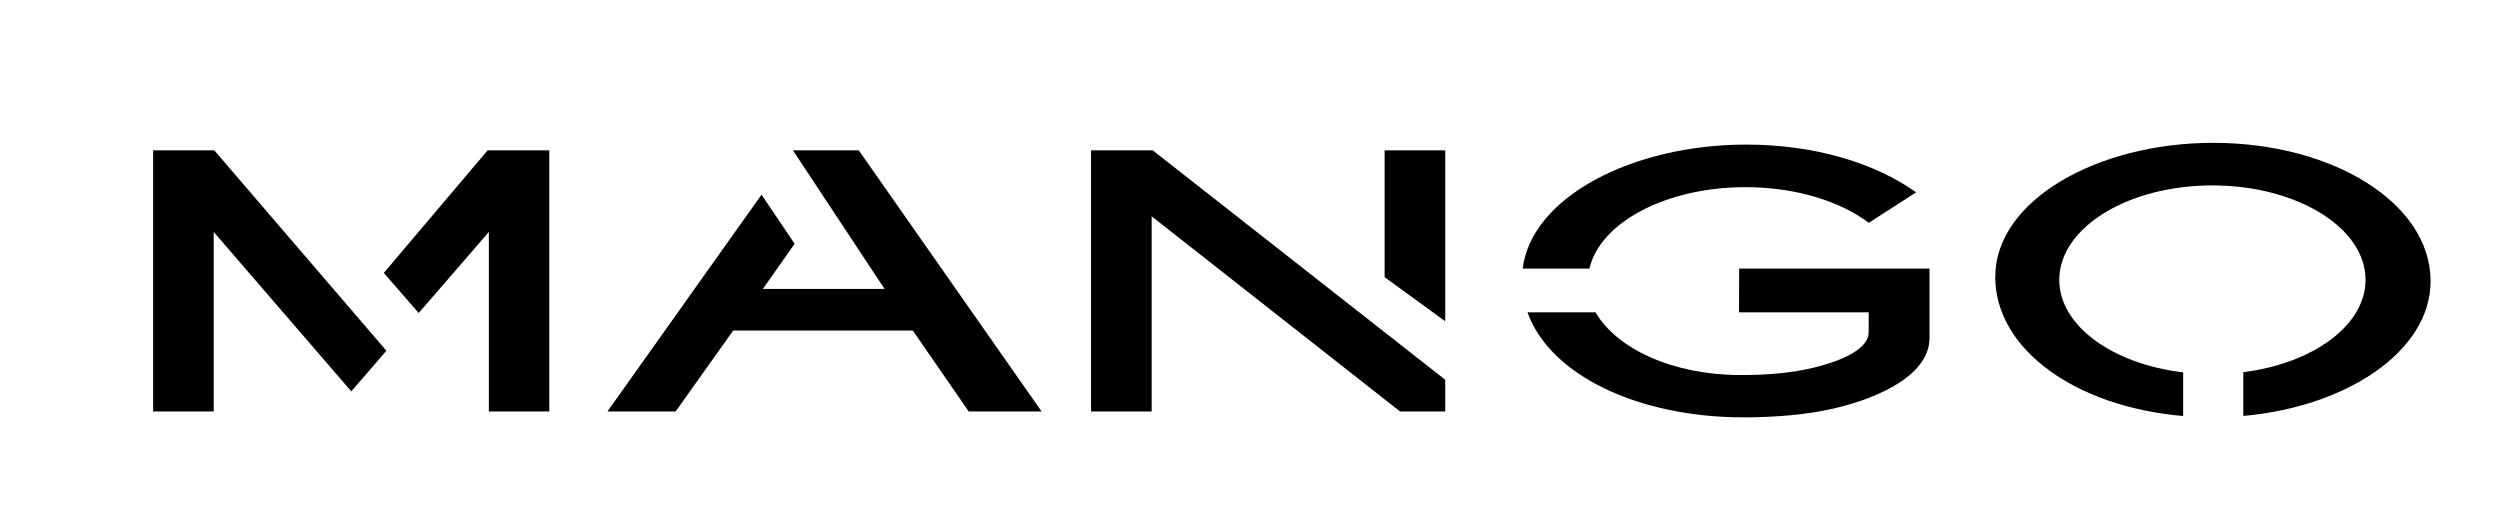 <svg xmlns="http://www.w3.org/2000/svg" fill="none" viewBox="0 0 209 44">
<path d="M32.087 22.815L35.003 26.167L40.869 19.391V34.401H45.922V12.567H40.766L32.087 22.815Z" fill="black"/>
<path d="M17.912 12.567H12.802V34.401H17.867V19.391L29.369 32.719L32.302 29.318L17.912 12.567Z" fill="black"/>
<path d="M76.311 27.633L80.986 34.401H87.08L71.792 12.567H66.298L66.293 12.574L73.948 24.153H63.776L66.431 20.378L63.662 16.276L50.78 34.401H56.479L61.295 27.634L76.311 27.633Z" fill="black"/>
<path d="M120.821 12.567H115.754V23.17L120.821 26.858V12.567Z" fill="black"/>
<path d="M96.365 12.567H91.21V34.401H96.279V18.086L117.048 34.401H120.821V31.748L96.365 12.567Z" fill="black"/>
<mask id="mask0_86_438" style="mask-type:luminance" maskUnits="userSpaceOnUse" x="0" y="0" width="209" height="44">
<path d="M0 44H209V-8.04663e-07H0V44Z" fill="white"/>
</mask>
<g mask="url(#mask0_86_438)">
<path d="M156.23 18.626C153.817 16.81 150.096 15.647 145.922 15.647C139.26 15.647 133.754 18.611 132.876 22.457H127.297C128.026 16.487 136.455 12.087 145.991 12.087C151.662 12.087 156.757 13.617 160.188 16.08L156.23 18.626Z" fill="black"/>
<path d="M145.451 31.351C139.889 31.351 135.155 29.167 133.389 26.112H127.697C129.579 31.378 136.98 34.891 145.766 34.891C147.806 34.891 150.154 34.745 152.103 34.394C156.503 33.605 161.307 31.533 161.307 28.262V22.457H145.393L145.381 26.112H156.221V27.771C156.221 29.603 152.444 30.663 150.133 31.035C148.889 31.235 147.292 31.351 146.003 31.351H145.451Z" fill="black"/>
<path d="M203.198 23.504C203.198 16.993 195.043 11.941 185.025 11.941C175.325 11.941 166.804 16.759 166.804 23.154C166.804 29.183 173.496 34.013 182.512 34.779V31.132C176.614 30.427 172.156 27.234 172.156 23.393C172.156 19.036 177.888 15.501 184.957 15.501C192.028 15.501 197.759 19.036 197.759 23.393C197.759 27.204 193.371 30.376 187.541 31.114V34.77C196.192 34.008 203.198 29.357 203.198 23.504Z" fill="black"/>
</g>
</svg>
